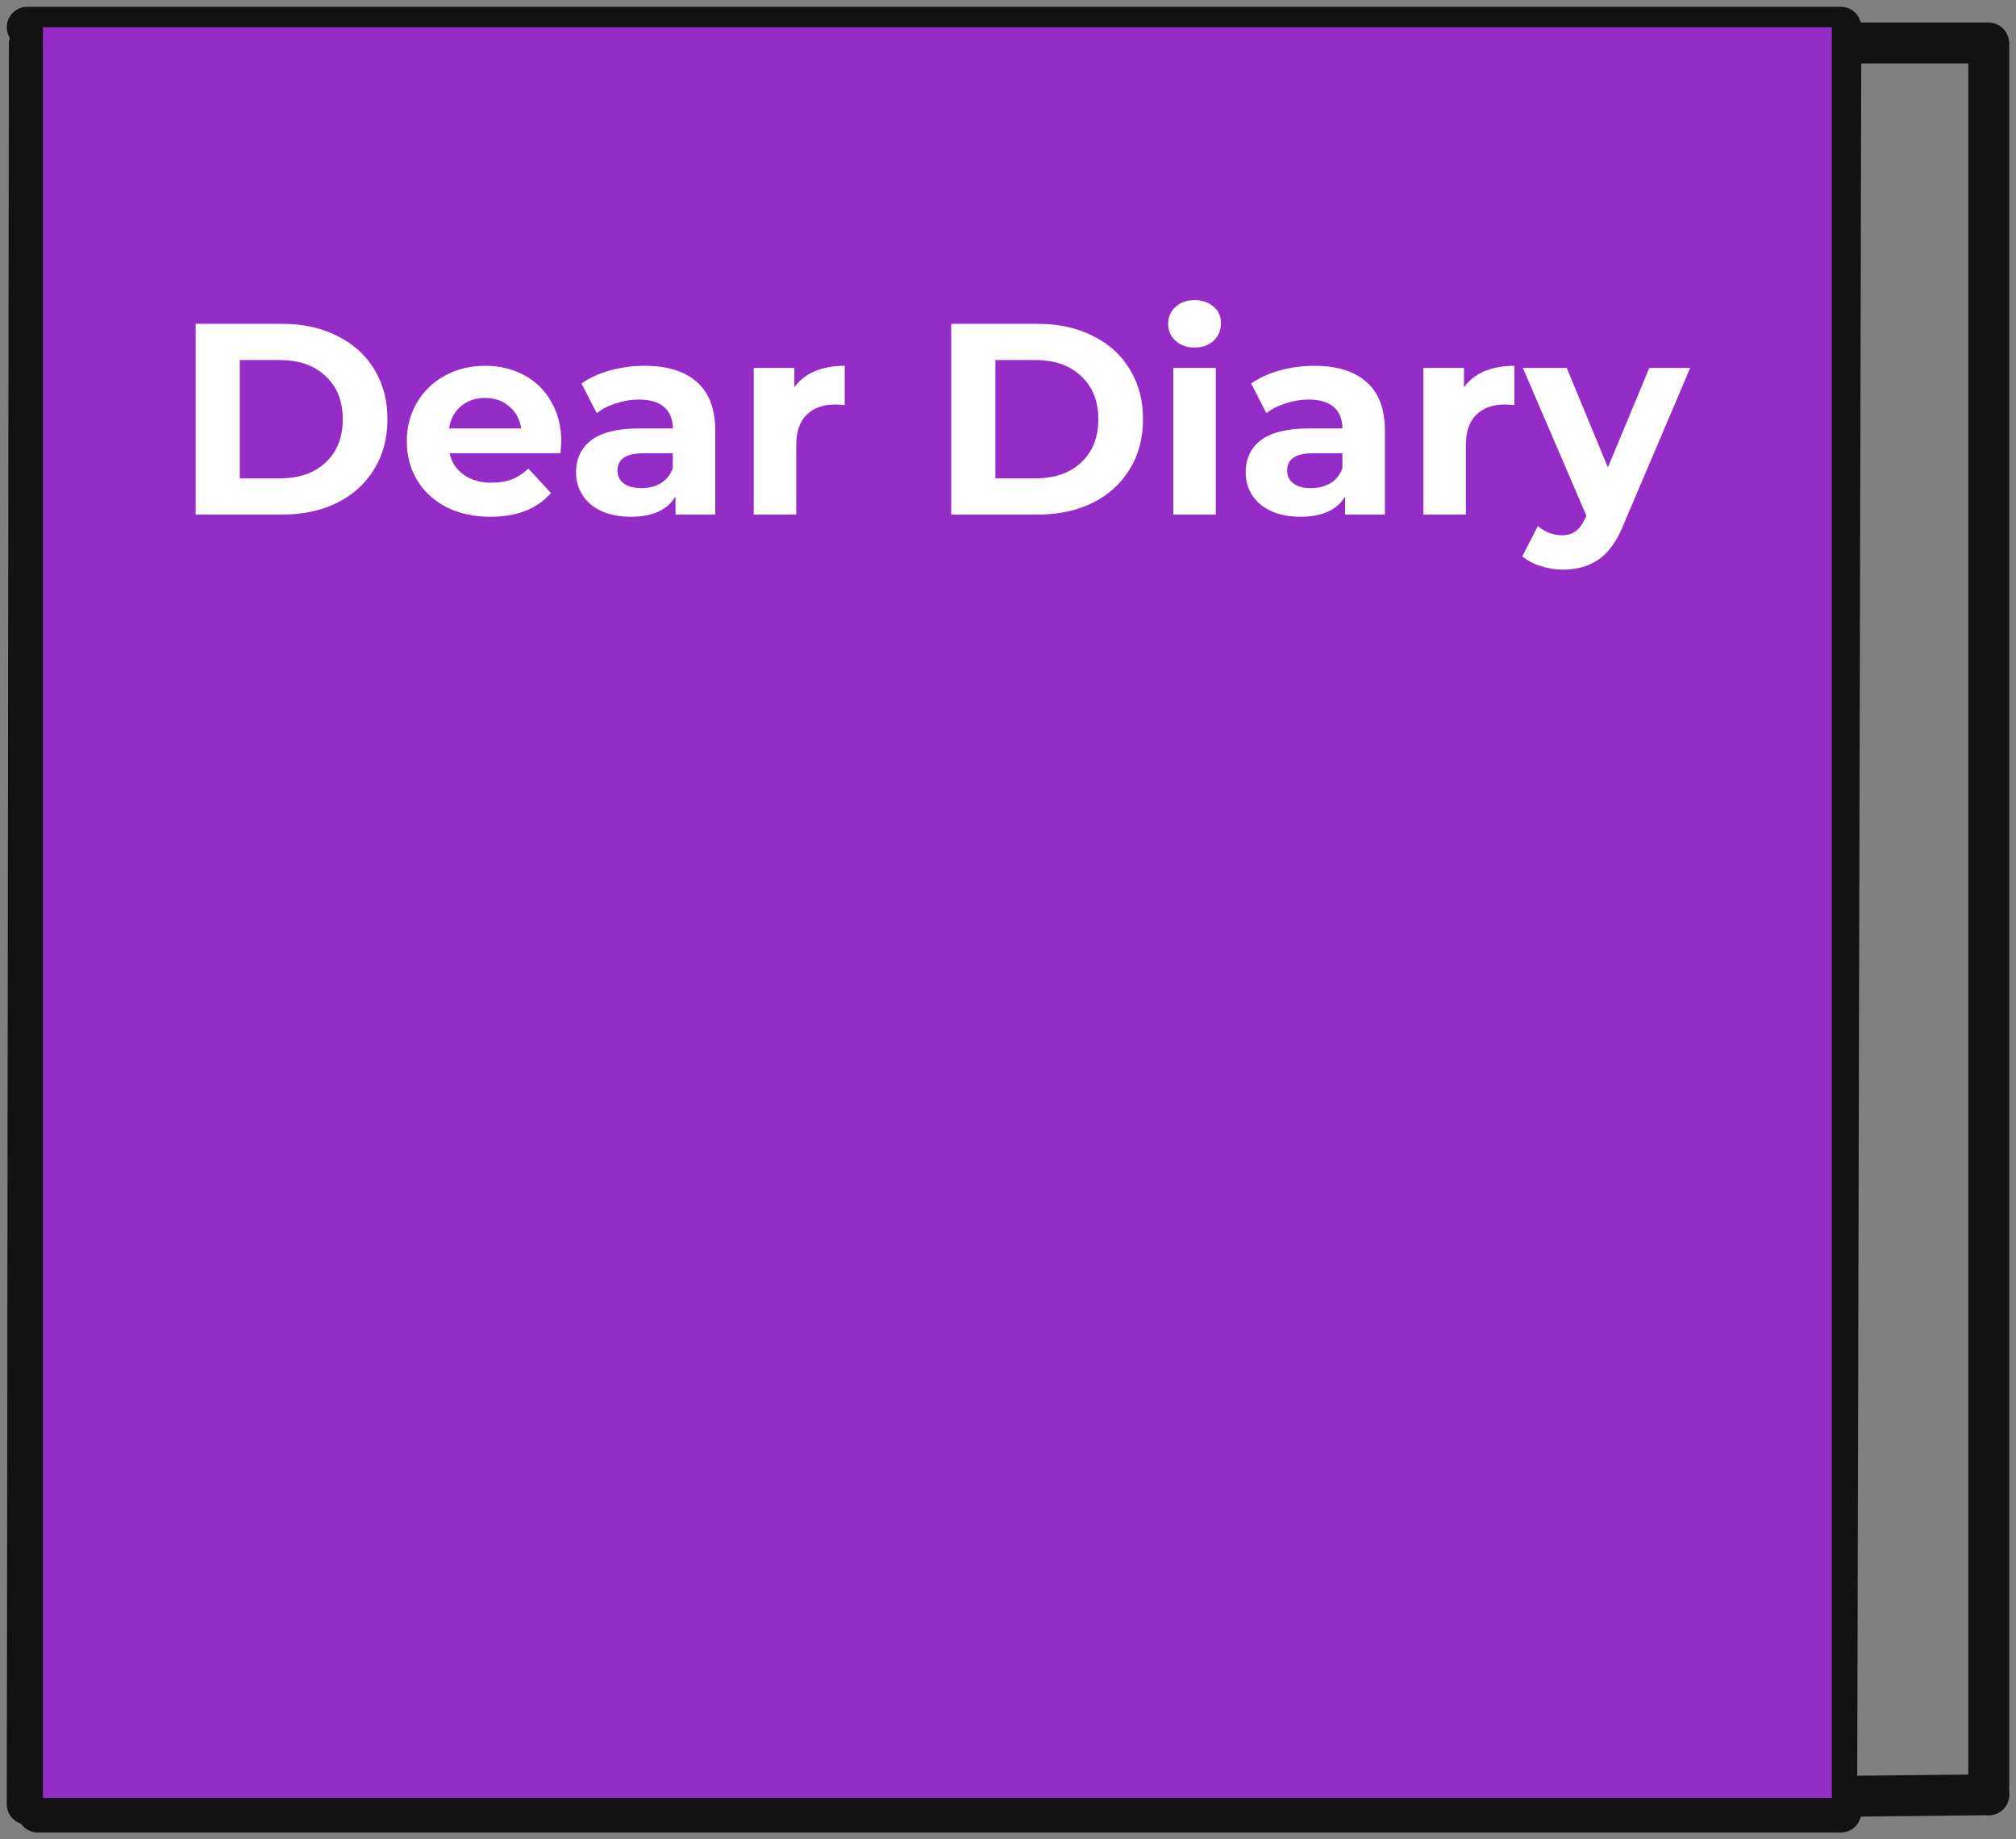 <svg width="148" height="135" viewBox="0 0 148 135" fill="none" xmlns="http://www.w3.org/2000/svg">
<rect x="0" y="0" width="148" height="135" fill="#808080" stroke="none"/>
<path d="M2.15 3.222L2 132.423" stroke="#121212" stroke-width="3" stroke-linecap="round"/>
<path d="M2 2H135.142" stroke="#121212" stroke-width="3" stroke-linecap="round"/>
<path d="M135.143 3.154L134.839 132.653" stroke="#121212" stroke-width="3" stroke-linecap="round"/>
<path d="M2.774 133H135.142" stroke="#121212" stroke-width="3" stroke-linecap="round"/>
<path d="M146 3.222V131.728" stroke="#121212" stroke-width="3" stroke-linecap="round"/>
<path d="M135.143 3.154H145.98" stroke="#121212" stroke-width="3" stroke-linecap="round"/>
<path d="M135.143 131.846L146 131.728" stroke="#121212" stroke-width="3" stroke-linecap="round"/>
<path d="M3.152 2H134.48V59.09V131.96H3.152V2Z" fill="#962CC8"/>
<path d="M14.363 23.768H20.723C22.243 23.768 23.583 24.061 24.743 24.648C25.916 25.221 26.823 26.035 27.463 27.088C28.116 28.141 28.443 29.368 28.443 30.768C28.443 32.168 28.116 33.395 27.463 34.448C26.823 35.501 25.916 36.321 24.743 36.908C23.583 37.481 22.243 37.768 20.723 37.768H14.363V23.768ZM20.563 35.108C21.963 35.108 23.076 34.721 23.903 33.948C24.743 33.161 25.163 32.101 25.163 30.768C25.163 29.435 24.743 28.381 23.903 27.608C23.076 26.821 21.963 26.428 20.563 26.428H17.603V35.108H20.563ZM41.206 32.428C41.206 32.468 41.186 32.748 41.146 33.268H33.006C33.153 33.935 33.499 34.461 34.046 34.848C34.593 35.235 35.273 35.428 36.086 35.428C36.646 35.428 37.139 35.348 37.566 35.188C38.006 35.015 38.413 34.748 38.786 34.388L40.446 36.188C39.433 37.348 37.953 37.928 36.006 37.928C34.793 37.928 33.719 37.695 32.786 37.228C31.853 36.748 31.133 36.088 30.626 35.248C30.119 34.408 29.866 33.455 29.866 32.388C29.866 31.335 30.113 30.388 30.606 29.548C31.113 28.695 31.799 28.035 32.666 27.568C33.546 27.088 34.526 26.848 35.606 26.848C36.659 26.848 37.613 27.075 38.466 27.528C39.319 27.981 39.986 28.635 40.466 29.488C40.959 30.328 41.206 31.308 41.206 32.428ZM35.626 29.208C34.919 29.208 34.326 29.408 33.846 29.808C33.366 30.208 33.073 30.755 32.966 31.448H38.266C38.159 30.768 37.866 30.228 37.386 29.828C36.906 29.415 36.319 29.208 35.626 29.208ZM47.33 26.848C48.997 26.848 50.277 27.248 51.17 28.048C52.064 28.835 52.51 30.028 52.51 31.628V37.768H49.59V36.428C49.004 37.428 47.91 37.928 46.31 37.928C45.484 37.928 44.764 37.788 44.15 37.508C43.55 37.228 43.09 36.841 42.77 36.348C42.45 35.855 42.29 35.295 42.29 34.668C42.29 33.668 42.664 32.881 43.41 32.308C44.17 31.735 45.337 31.448 46.91 31.448H49.39C49.39 30.768 49.184 30.248 48.77 29.888C48.357 29.515 47.737 29.328 46.91 29.328C46.337 29.328 45.77 29.421 45.21 29.608C44.664 29.781 44.197 30.021 43.81 30.328L42.69 28.148C43.277 27.735 43.977 27.415 44.79 27.188C45.617 26.961 46.464 26.848 47.33 26.848ZM47.09 35.828C47.624 35.828 48.097 35.708 48.51 35.468C48.924 35.215 49.217 34.848 49.39 34.368V33.268H47.25C45.97 33.268 45.33 33.688 45.33 34.528C45.33 34.928 45.484 35.248 45.79 35.488C46.11 35.715 46.544 35.828 47.09 35.828ZM58.314 28.428C58.687 27.908 59.187 27.515 59.814 27.248C60.454 26.981 61.187 26.848 62.014 26.848V29.728C61.667 29.701 61.434 29.688 61.314 29.688C60.421 29.688 59.721 29.941 59.214 30.448C58.707 30.941 58.454 31.688 58.454 32.688V37.768H55.334V27.008H58.314V28.428ZM69.831 23.768H76.191C77.711 23.768 79.051 24.061 80.211 24.648C81.385 25.221 82.291 26.035 82.931 27.088C83.585 28.141 83.911 29.368 83.911 30.768C83.911 32.168 83.585 33.395 82.931 34.448C82.291 35.501 81.385 36.321 80.211 36.908C79.051 37.481 77.711 37.768 76.191 37.768H69.831V23.768ZM76.031 35.108C77.431 35.108 78.545 34.721 79.371 33.948C80.211 33.161 80.631 32.101 80.631 30.768C80.631 29.435 80.211 28.381 79.371 27.608C78.545 26.821 77.431 26.428 76.031 26.428H73.071V35.108H76.031ZM86.135 27.008H89.255V37.768H86.135V27.008ZM87.695 25.508C87.121 25.508 86.655 25.341 86.295 25.008C85.935 24.675 85.755 24.261 85.755 23.768C85.755 23.275 85.935 22.861 86.295 22.528C86.655 22.195 87.121 22.028 87.695 22.028C88.268 22.028 88.735 22.188 89.095 22.508C89.455 22.828 89.635 23.228 89.635 23.708C89.635 24.228 89.455 24.661 89.095 25.008C88.735 25.341 88.268 25.508 87.695 25.508ZM96.49 26.848C98.157 26.848 99.437 27.248 100.33 28.048C101.224 28.835 101.67 30.028 101.67 31.628V37.768H98.75V36.428C98.164 37.428 97.07 37.928 95.47 37.928C94.644 37.928 93.924 37.788 93.31 37.508C92.71 37.228 92.25 36.841 91.93 36.348C91.61 35.855 91.45 35.295 91.45 34.668C91.45 33.668 91.824 32.881 92.57 32.308C93.33 31.735 94.497 31.448 96.07 31.448H98.55C98.55 30.768 98.344 30.248 97.93 29.888C97.517 29.515 96.897 29.328 96.07 29.328C95.497 29.328 94.93 29.421 94.37 29.608C93.824 29.781 93.357 30.021 92.97 30.328L91.85 28.148C92.437 27.735 93.137 27.415 93.95 27.188C94.777 26.961 95.624 26.848 96.49 26.848ZM96.25 35.828C96.784 35.828 97.257 35.708 97.67 35.468C98.084 35.215 98.377 34.848 98.55 34.368V33.268H96.41C95.13 33.268 94.49 33.688 94.49 34.528C94.49 34.928 94.644 35.248 94.95 35.488C95.27 35.715 95.704 35.828 96.25 35.828ZM107.474 28.428C107.848 27.908 108.348 27.515 108.974 27.248C109.614 26.981 110.348 26.848 111.174 26.848V29.728C110.828 29.701 110.594 29.688 110.474 29.688C109.581 29.688 108.881 29.941 108.374 30.448C107.868 30.941 107.614 31.688 107.614 32.688V37.768H104.494V27.008H107.474V28.428ZM124.08 27.008L119.22 38.428C118.727 39.668 118.114 40.541 117.38 41.048C116.66 41.555 115.787 41.808 114.76 41.808C114.2 41.808 113.647 41.721 113.1 41.548C112.554 41.375 112.107 41.135 111.76 40.828L112.9 38.608C113.14 38.821 113.414 38.988 113.72 39.108C114.04 39.228 114.354 39.288 114.66 39.288C115.087 39.288 115.434 39.181 115.7 38.968C115.967 38.768 116.207 38.428 116.42 37.948L116.46 37.848L111.8 27.008H115.02L118.04 34.308L121.08 27.008H124.08Z" fill="white"/>
</svg>

